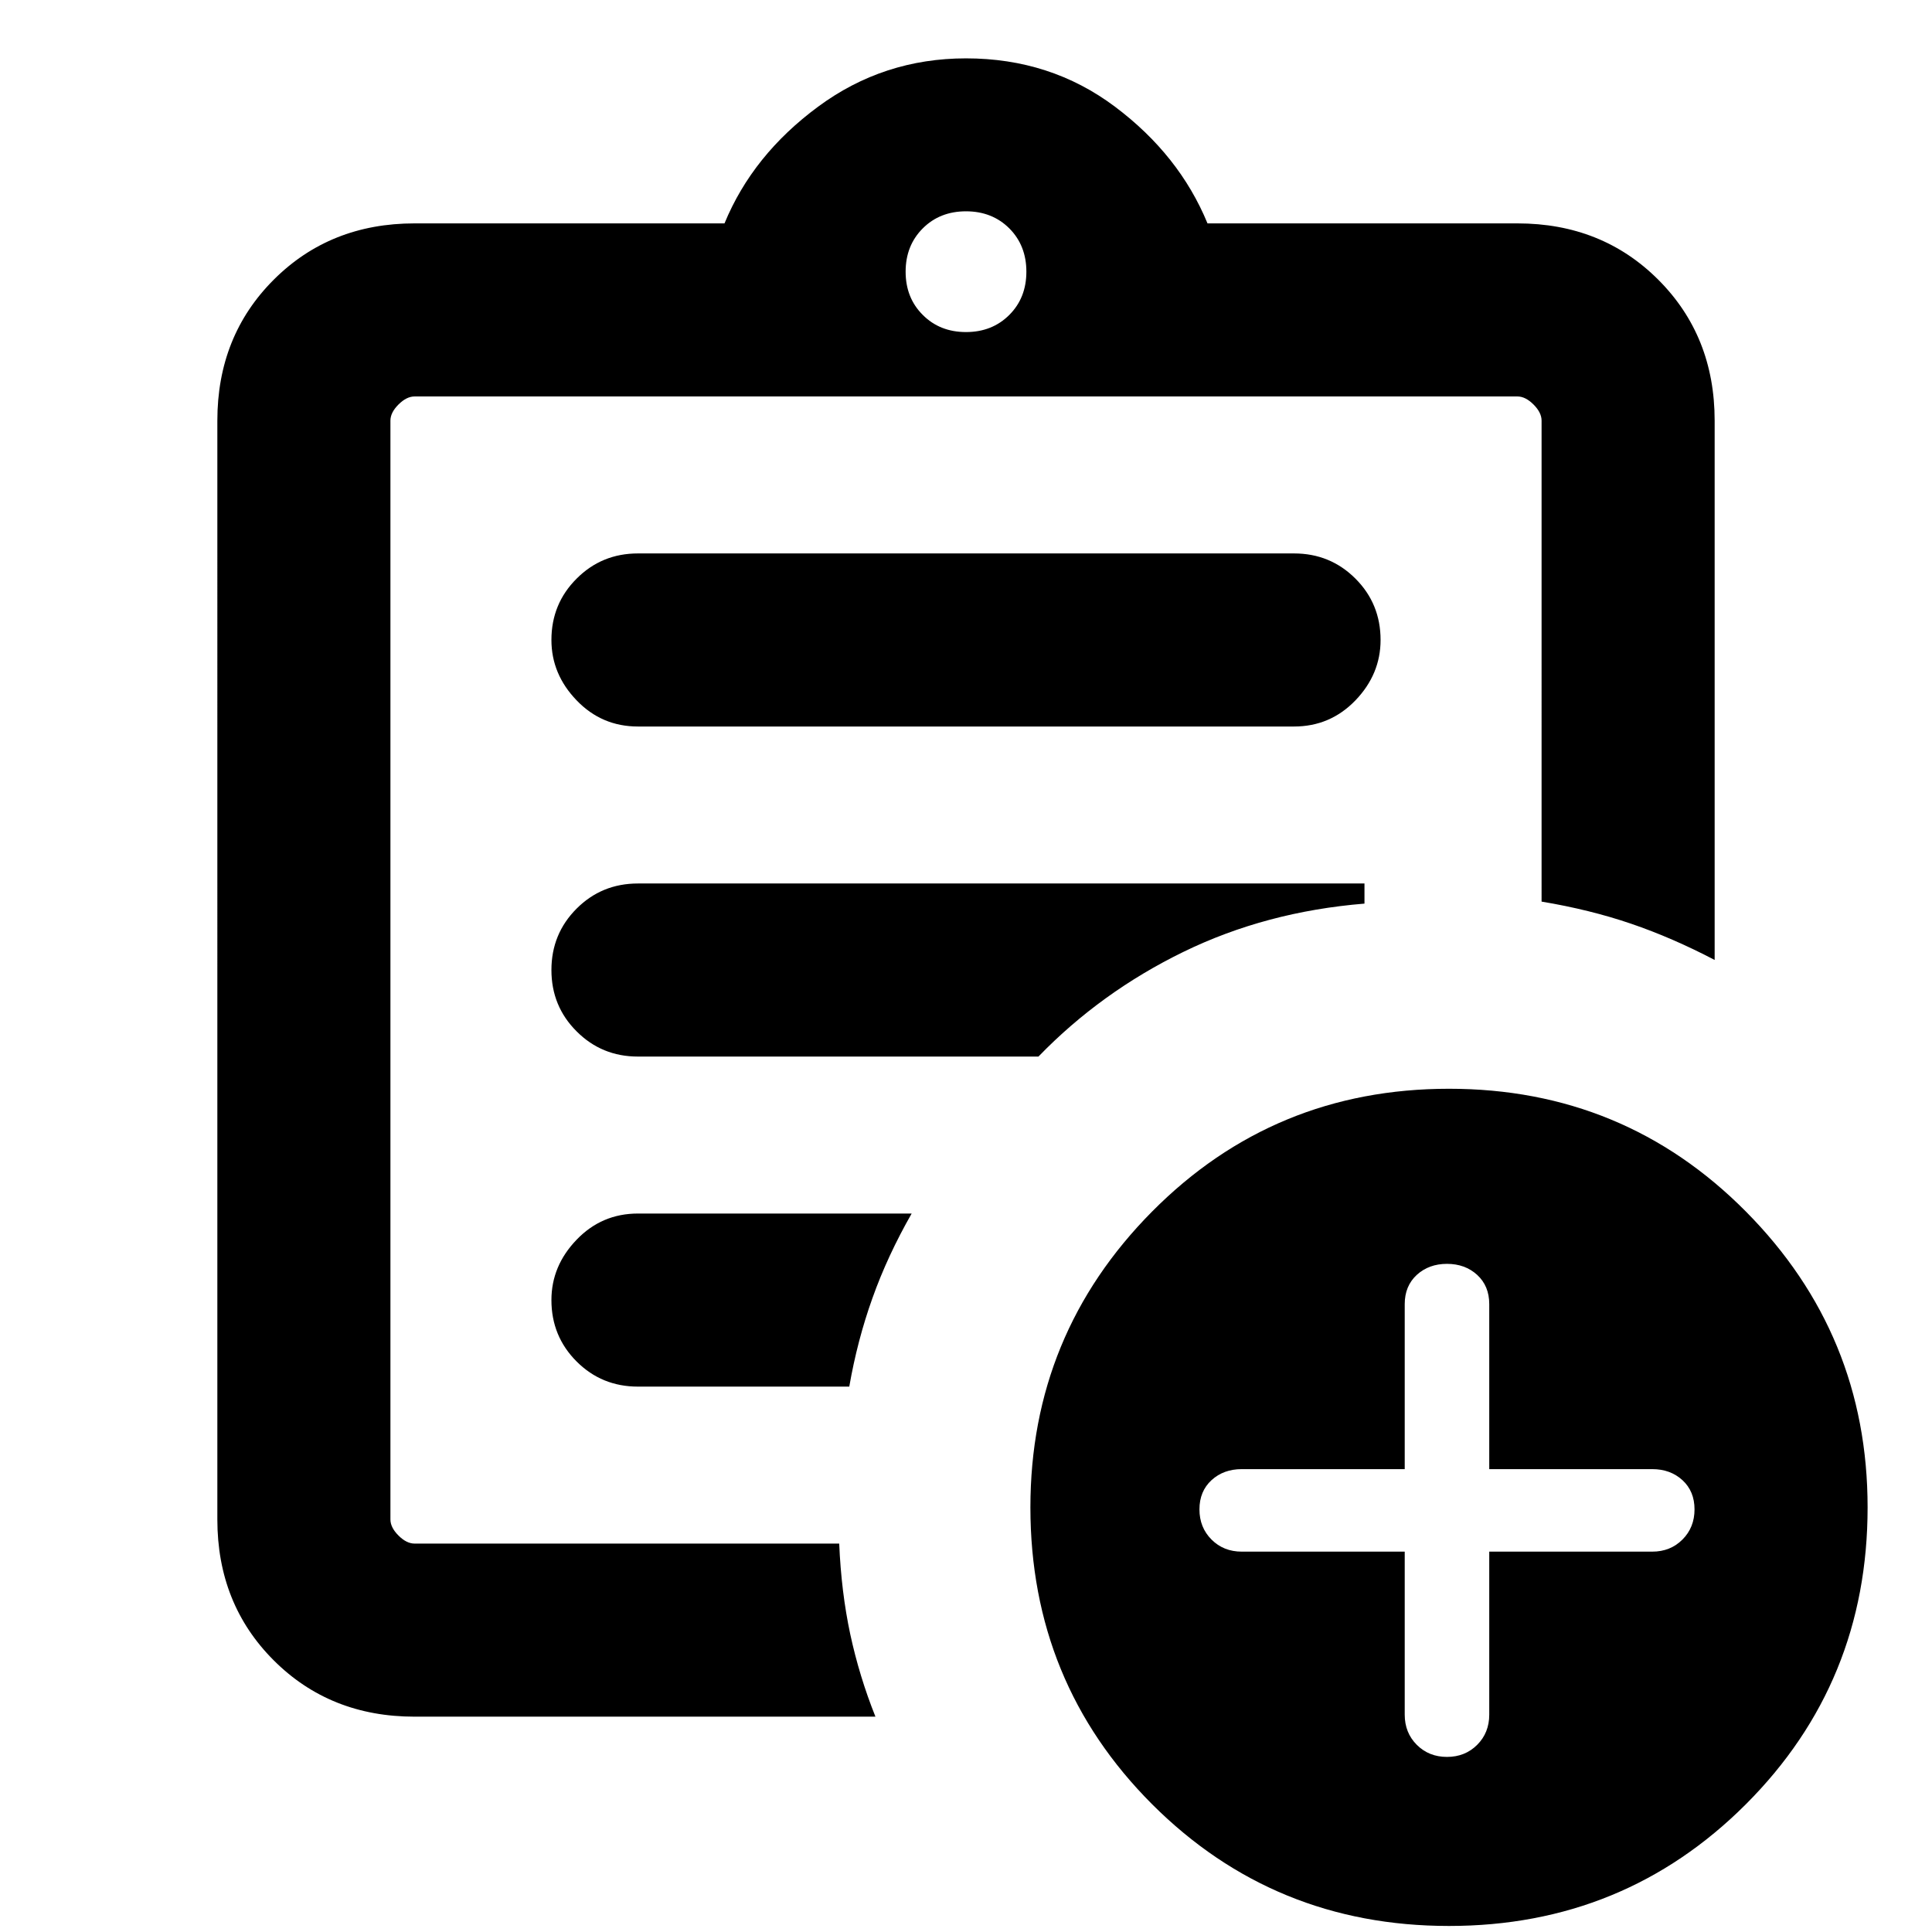 <svg xmlns="http://www.w3.org/2000/svg" height="24" width="24"><path d="M5.15 21.325q-1.05 0-1.75-.7t-.7-1.75V5.225q0-1.05.7-1.75t1.75-.7H9q.35-.85 1.163-1.45.812-.6 1.837-.6 1.05 0 1.85.6T15 2.775h3.85q1.05 0 1.75.7t.7 1.75v6.7q-.525-.275-1.037-.45-.513-.175-1.113-.275V5.225q0-.1-.1-.2t-.2-.1H5.15q-.1 0-.2.1t-.1.2v13.65q0 .1.1.2t.2.1h5.275q.025.6.137 1.125.113.525.313 1.025Zm-.3-2.65v.5-14.25V11.2v-.1V18.675Zm3.075-1.45h2.625q.1-.575.288-1.1.187-.525.487-1.05h-3.4q-.45 0-.762.325-.313.325-.313.75 0 .45.313.763.312.312.762.312Zm0-4.1H12.9q.775-.8 1.8-1.3t2.25-.6v-.25H7.925q-.45 0-.762.312-.313.313-.313.763t.313.762q.312.313.762.313Zm0-4.1h8.15q.45 0 .763-.325.312-.325.312-.75 0-.45-.312-.762-.313-.313-.763-.313h-8.15q-.45 0-.762.313-.313.312-.313.762 0 .425.313.75.312.325.762.325ZM12 4.125q.325 0 .538-.213.212-.212.212-.537 0-.325-.212-.538-.213-.212-.538-.212-.325 0-.537.212-.213.213-.213.538 0 .325.213.537.212.213.537.213Zm6 19.8q-2.175 0-3.688-1.512Q12.8 20.9 12.8 18.725q0-2.15 1.512-3.675 1.513-1.525 3.688-1.525 2.175 0 3.688 1.525 1.512 1.525 1.512 3.675 0 2.175-1.512 3.688-1.513 1.512-3.688 1.512Zm-.55-4.65V21.3q0 .225.15.375t.375.15q.225 0 .375-.15t.15-.375v-2.025h2.025q.225 0 .375-.15t.15-.375q0-.225-.15-.363-.15-.137-.375-.137H18.5V16.2q0-.225-.15-.363-.15-.137-.375-.137t-.375.137q-.15.138-.15.363v2.05h-2.025q-.225 0-.375.137-.15.138-.15.363 0 .225.15.375t.375.15Z"/></svg>